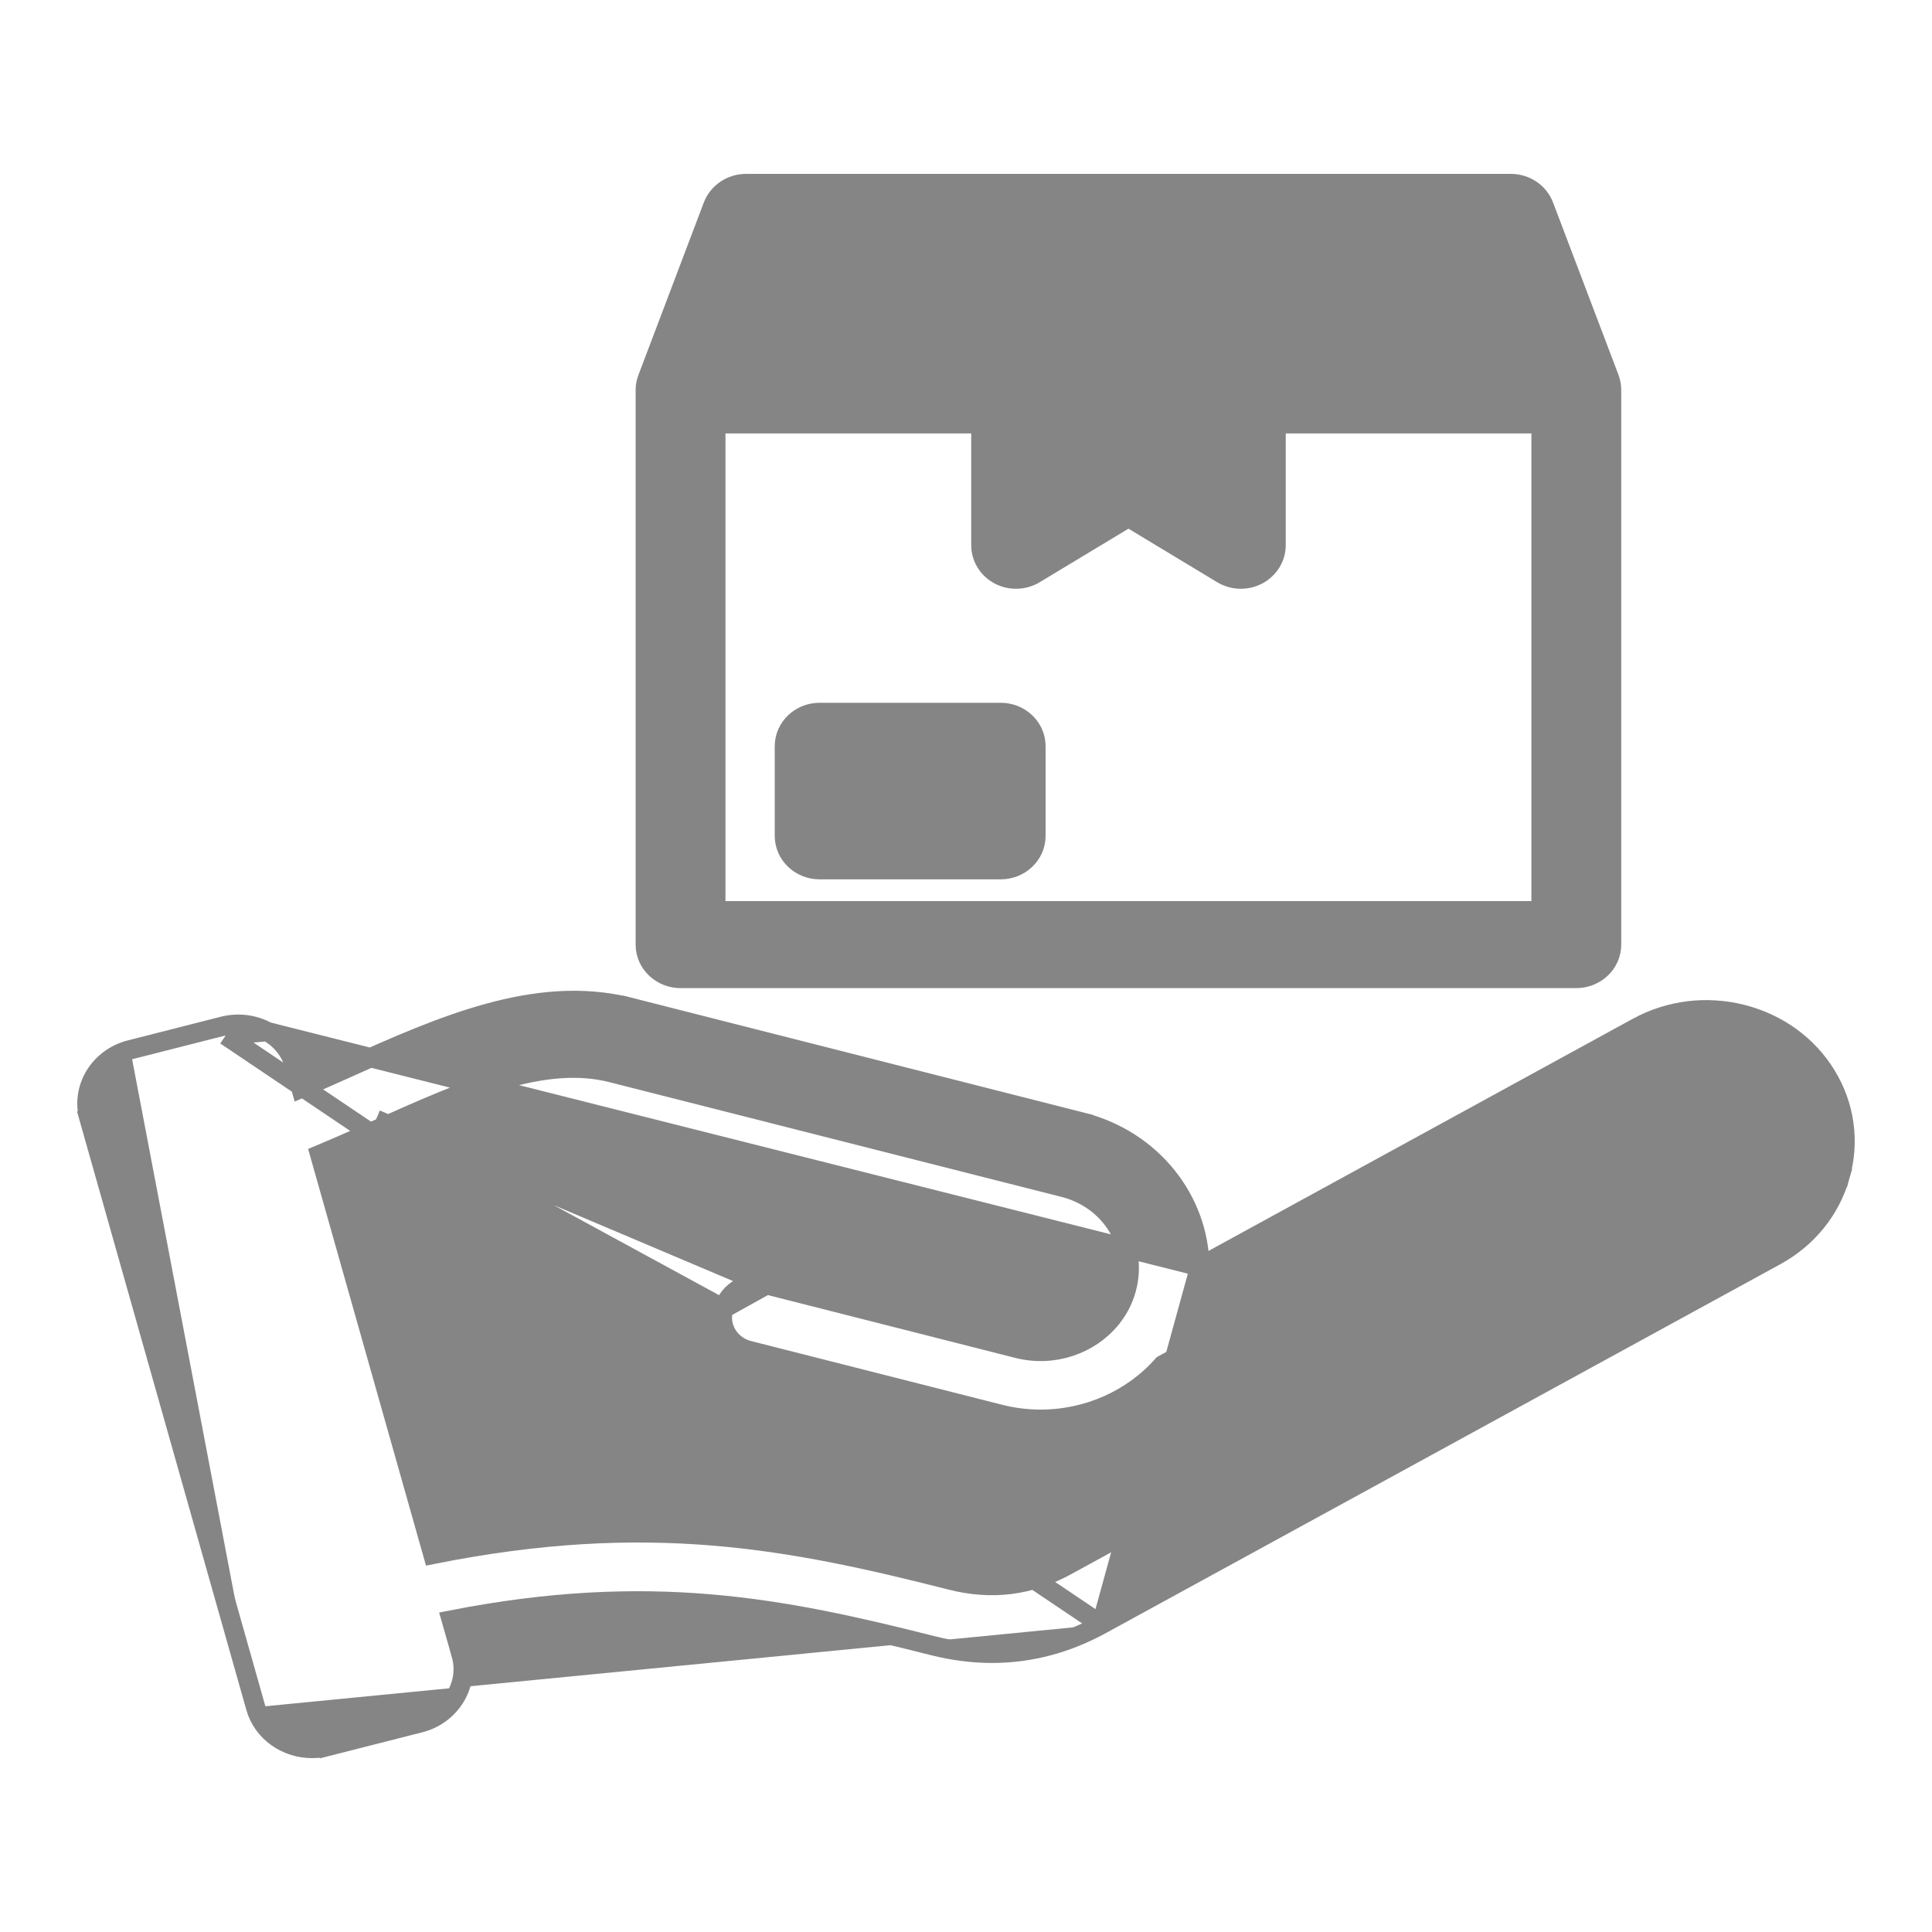 <svg width="20" height="20" viewBox="0 0 20 20" fill="none" xmlns="http://www.w3.org/2000/svg">
<path d="M11.4 16.818L11.4 16.818C11.04 17.015 10.661 17.115 10.269 17.115C10.067 17.115 9.862 17.088 9.656 17.036C8.09 16.639 6.722 16.369 4.672 16.77L4.774 17.128L4.677 17.155L4.774 17.128C4.862 17.44 4.664 17.756 4.346 17.836C4.346 17.836 4.346 17.836 4.346 17.836L3.383 18.081L3.359 17.984L3.383 18.081C3.332 18.094 3.28 18.1 3.229 18.1C2.966 18.1 2.719 17.934 2.646 17.673M11.4 16.818L2.336 10.719M11.4 16.818L18.381 13C18.712 12.819 18.95 12.525 19.05 12.171L18.954 12.144L19.05 12.171C19.15 11.817 19.099 11.448 18.907 11.133L18.907 11.133C18.715 10.818 18.405 10.594 18.036 10.5C17.666 10.406 17.281 10.454 16.951 10.634L12.42 13.113M11.4 16.818L12.42 13.113M2.646 17.673L2.742 17.646L2.646 17.673L2.646 17.673ZM2.646 17.673L0.921 11.575L1.017 11.548L0.921 11.575C0.833 11.262 1.03 10.947 1.349 10.867M1.349 10.867L1.373 10.963L1.349 10.867L1.349 10.867ZM1.349 10.867L2.311 10.622M2.311 10.622L2.336 10.719M2.311 10.622C2.465 10.583 2.627 10.603 2.766 10.679M2.311 10.622L2.311 10.622L2.336 10.719M2.336 10.719L2.766 10.679M12.42 13.113C12.414 12.424 11.926 11.799 11.198 11.615L11.174 11.712L11.198 11.615L6.517 10.426L6.493 10.523L6.517 10.426C6.029 10.303 5.537 10.355 5.054 10.488C4.573 10.62 4.093 10.834 3.63 11.041L3.626 11.043C3.458 11.118 3.287 11.195 3.116 11.267L3.053 11.043V11.043L3.049 11.03L3.049 11.029C3.006 10.88 2.905 10.755 2.766 10.679M12.42 13.113L2.766 10.679C2.766 10.679 2.766 10.679 2.766 10.679M3.893 11.588L3.934 11.679C3.731 11.77 3.522 11.863 3.31 11.952L4.481 16.091C6.709 15.646 8.182 15.936 9.842 16.358C10.268 16.466 10.658 16.417 11.039 16.209L18.021 12.39L18.021 12.39C18.183 12.301 18.298 12.158 18.346 11.987C18.394 11.816 18.37 11.639 18.278 11.488C18.185 11.336 18.034 11.225 17.849 11.178C17.665 11.132 17.474 11.155 17.311 11.244L12.037 14.129C11.727 14.482 11.263 14.692 10.773 14.692C10.633 14.692 10.491 14.675 10.349 14.639L7.749 13.979C7.558 13.93 7.436 13.739 7.491 13.547M3.893 11.588L7.491 13.547M3.893 11.588L3.934 11.679C4.378 11.481 4.801 11.292 5.205 11.175C5.609 11.058 5.984 11.017 6.331 11.105L11.012 12.293C11.504 12.418 11.788 12.894 11.659 13.349C11.629 13.457 11.578 13.555 11.51 13.64C11.508 13.643 11.506 13.645 11.505 13.647C11.504 13.648 11.503 13.649 11.502 13.65C11.284 13.919 10.906 14.054 10.535 13.96L7.936 13.3M3.893 11.588L7.936 13.3M7.491 13.547C7.544 13.357 7.746 13.252 7.936 13.3M7.491 13.547C7.491 13.547 7.491 13.547 7.491 13.547L7.936 13.3M7.936 13.3L7.936 13.3M7.936 13.3L7.936 13.3M15.983 2.13L15.983 2.13C15.929 1.99 15.791 1.9 15.64 1.9H7.723C7.573 1.9 7.434 1.99 7.38 2.13L6.703 3.916C6.703 3.916 6.703 3.916 6.703 3.916C6.688 3.954 6.68 3.995 6.68 4.036V9.778C6.68 9.977 6.849 10.129 7.045 10.129H16.318C16.514 10.129 16.683 9.977 16.683 9.778V4.036C16.683 3.995 16.675 3.954 16.661 3.916C16.661 3.916 16.661 3.916 16.661 3.916L15.983 2.13ZM13.21 5.644V4.387H15.953V9.428H7.41V4.387H10.154V5.644C10.154 5.775 10.229 5.892 10.345 5.953L10.345 5.953C10.461 6.013 10.601 6.008 10.712 5.941L10.712 5.941L11.682 5.356L12.651 5.941C12.651 5.941 12.651 5.941 12.651 5.941C12.71 5.977 12.778 5.995 12.845 5.995C12.904 5.995 12.964 5.981 13.018 5.953L13.018 5.953C13.134 5.892 13.21 5.775 13.21 5.644ZM10.724 8.652V7.726C10.724 7.527 10.556 7.375 10.359 7.375H8.484C8.288 7.375 8.12 7.527 8.12 7.726V8.652C8.12 8.851 8.288 9.003 8.484 9.003H10.359C10.556 9.003 10.724 8.851 10.724 8.652Z" fill="#858585" stroke="#858585" stroke-width="0.2"/>
</svg>
